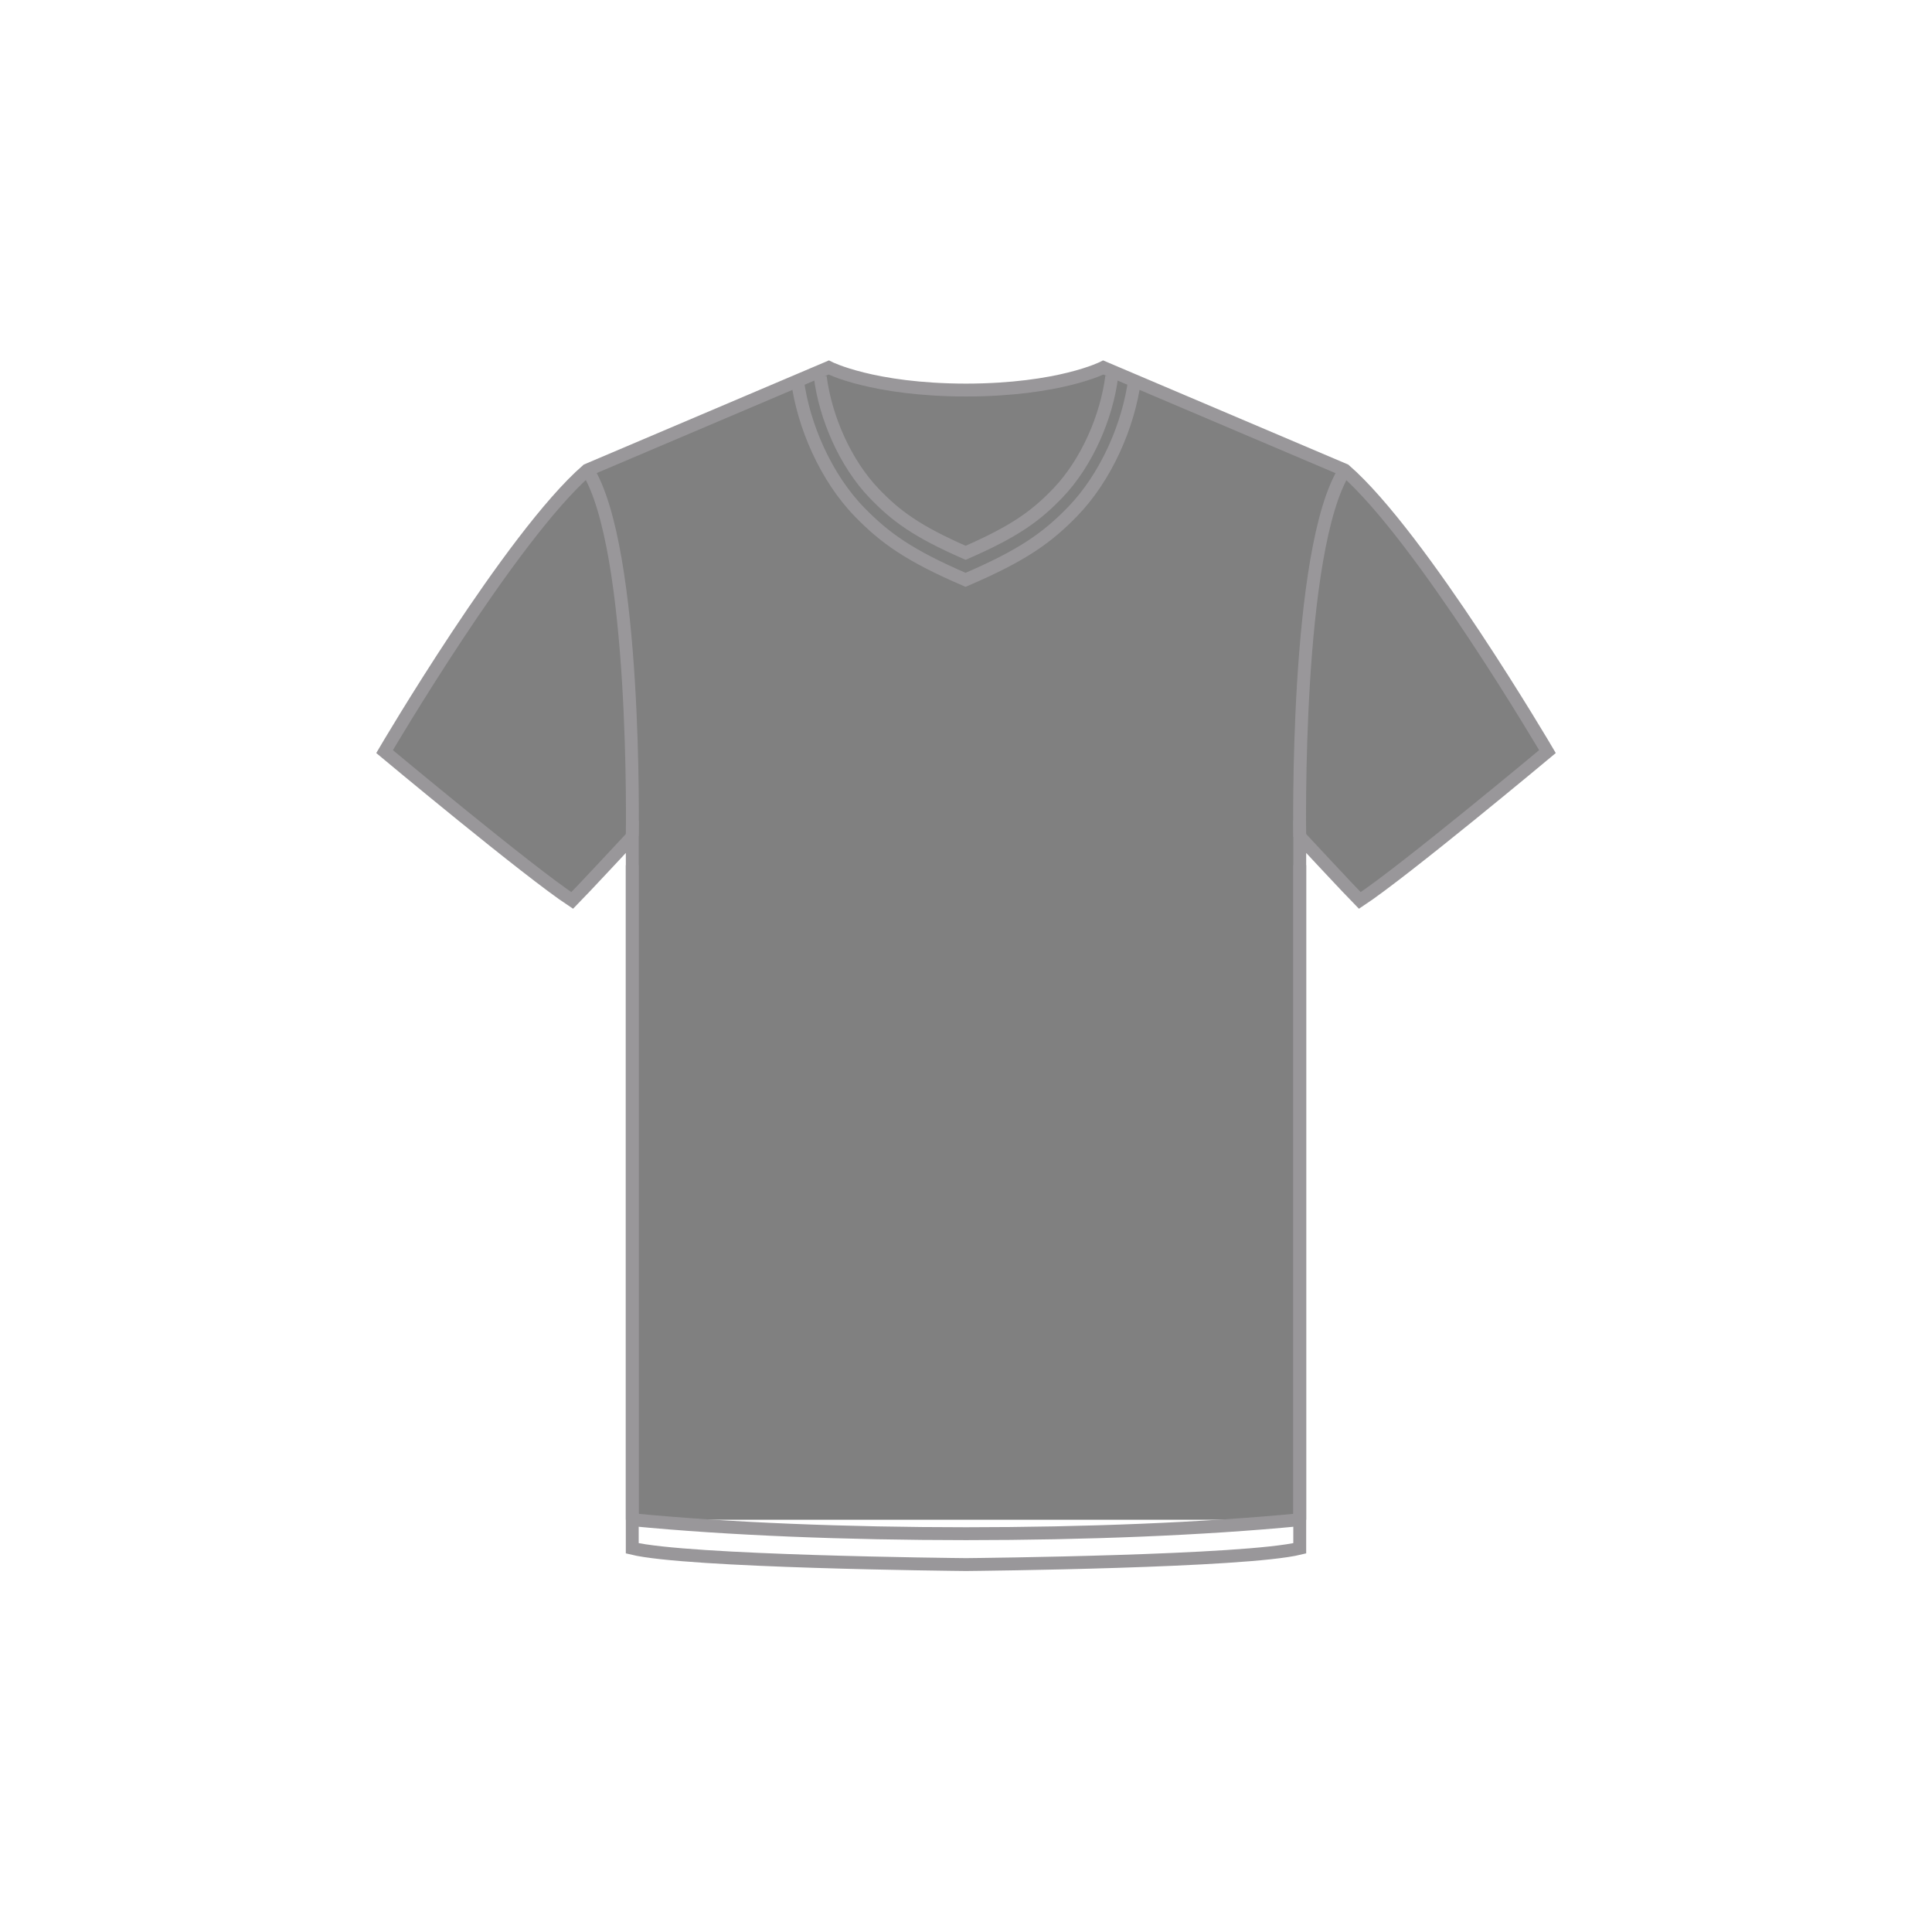 <?xml version="1.0" encoding="utf-8"?>
<!-- Generator: Adobe Illustrator 16.0.0, SVG Export Plug-In . SVG Version: 6.00 Build 0)  -->
<!DOCTYPE svg PUBLIC "-//W3C//DTD SVG 1.1//EN" "http://www.w3.org/Graphics/SVG/1.1/DTD/svg11.dtd">
<svg version="1.1" xmlns="http://www.w3.org/2000/svg" xmlns:xlink="http://www.w3.org/1999/xlink" x="0px" y="0px"  viewBox="0 0 75 75" enable-background="new 0 0 75 75" xml:space="preserve"><g id="TENCEL_Men_x27_s">
	<g>
		<path fill="grey" stroke="#99979A" stroke-width="0.5" stroke-miterlimit="10" d="M50.456,58.995V32.477
			c0,0,1.991,2.138,2.331,2.479c1.7-1.117,7.285-5.779,7.285-5.779s-4.905-8.355-7.868-10.928l-9.373-3.983
			c0,0-1.696,0.871-5.331,0.876c-3.634-0.005-5.33-0.876-5.33-0.876l-9.374,3.983c-2.962,2.573-7.867,10.928-7.867,10.928
			s5.586,4.662,7.285,5.779c0.34-0.341,2.331-2.479,2.331-2.479v26.519"/>
		<path fill="none" stroke="#99979A" stroke-width="0.5" stroke-miterlimit="10" d="M50.456,32.479c0,0-0.194-11.16,1.748-14.23"/>
		<path fill="none" stroke="#99979A" stroke-width="0.5" stroke-miterlimit="10" d="M24.544,32.451c0,0,0.194-11.157-1.749-14.229"
			/>
		<path fill="none" stroke="#99979A" stroke-width="0.5" stroke-miterlimit="10" d="M24.544,33.586v26.519
			c2.127,0.52,12.396,0.626,12.943,0.631H37.5h0.013c0.547-0.005,10.816-0.111,12.943-0.631V33.586"/>
		<path fill="none" stroke="#99979A" stroke-width="0.5" stroke-miterlimit="10" d="M24.544,58.995
			c7.455,0.724,18.456,0.723,25.911,0"/>
		<path fill="none" stroke="#99979A" stroke-width="0.5" stroke-miterlimit="10" d="M31.842,14.626
			c0.199,1.563,0.958,3.344,2.096,4.529c0.841,0.876,1.65,1.475,3.547,2.305c1.919-0.836,2.732-1.436,3.577-2.316
			c1.138-1.185,1.896-2.966,2.096-4.53"/>
		<path fill="none" stroke="#99979A" stroke-width="0.5" stroke-miterlimit="10" d="M30.954,14.744
			c0.23,1.776,1.108,3.799,2.425,5.146c0.973,0.995,1.91,1.675,4.104,2.619c2.219-0.951,3.161-1.632,4.138-2.632
			c1.316-1.347,2.194-3.37,2.426-5.147"/>
	</g>
</g>
</svg>

